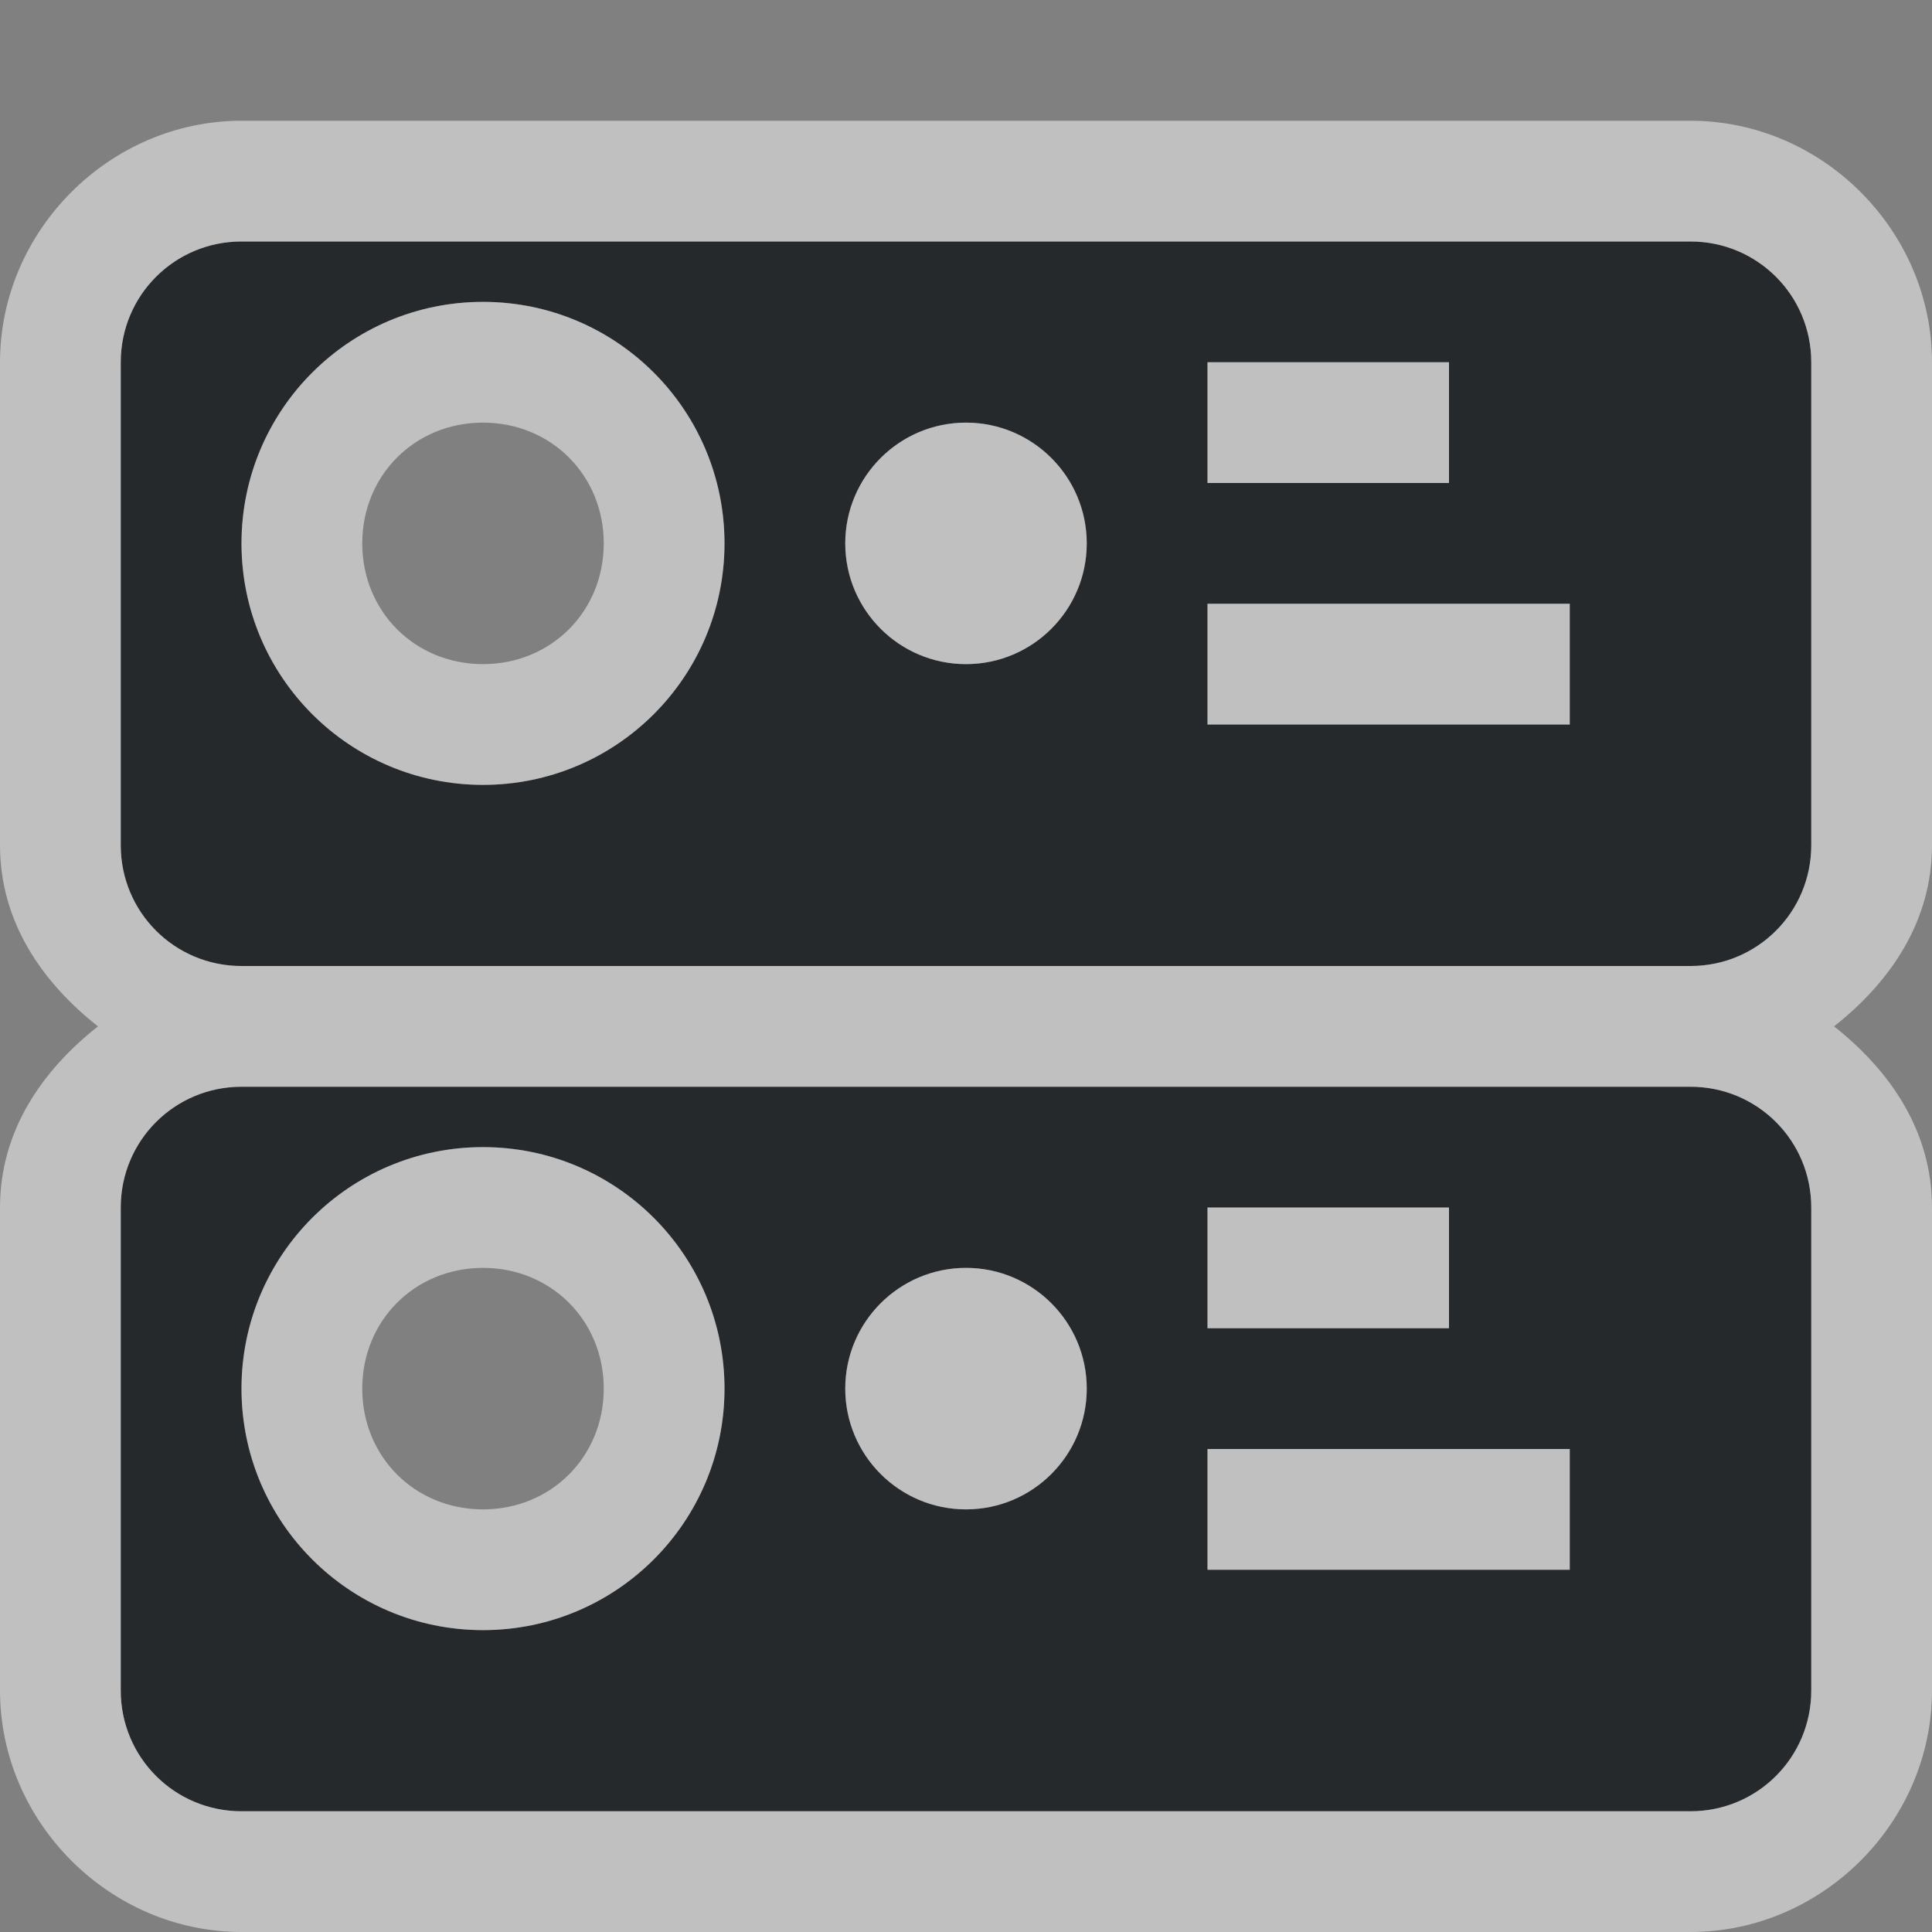 <?xml version="1.0" encoding="UTF-8"?>
<svg width="16" height="16" version="1.1" xmlns="http://www.w3.org/2000/svg" xmlns:cc="http://creativecommons.org/ns#" xmlns:dc="http://purl.org/dc/elements/1.1/" xmlns:rdf="http://www.w3.org/1999/02/22-rdf-syntax-ns#">
	<rect width="100%" height="100%" fill="#808080" stroke="none"/>
	<defs>
		<style id="current-color-scheme" type="text/css">.ColorScheme-Text {color:#090d11;}.ColorScheme-Background{color:#ffffff;}</style>
	</defs>
	<path class="ColorScheme-Text" d="m2 2c-0.554 0-1 0.446-1 1v4c0 0.554 0.446 1 1 1h12c0.554 0 1-0.446 1-1v-4c0-0.554-0.446-1-1-1zm8 1h2v1h-2zm-6-0.5c1.105 0 2 0.895 2 2s-0.895 2-2 2-2-0.895-2-2 0.895-2 2-2zm4 1c0.552 0 1 0.448 1 1s-0.448 1-1 1-1-0.448-1-1 0.448-1 1-1zm2 1.5h3v1h-3zm-8 4c-0.554 0-1 0.446-1 1v4c0 0.554 0.446 1 1 1h12c0.554 0 1-0.446 1-1v-4c0-0.554-0.446-1-1-1zm8 1h2v1h-2zm-6-0.5c1.105 0 2 0.895 2 2s-0.895 2-2 2-2-0.895-2-2 0.895-2 2-2zm4 1c0.552 0 1 0.448 1 1s-0.448 1-1 1-1-0.448-1-1 0.448-1 1-1zm2 1.5h3v1h-3z" fill="currentColor" fill-opacity=".75"/>
	<path class="ColorScheme-Background" d="m2 1c-1.091 0-2 0.909-2 2v4c0 0.63 0.344 1.131 0.811 1.5-0.467 0.369-0.811 0.87-0.811 1.5v4c0 1.091 0.909 2 2 2h12c1.091 0 2-0.909 2-2v-4c0-0.63-0.344-1.131-0.811-1.5 0.467-0.369 0.811-0.87 0.811-1.5v-4c0-1.091-0.909-2-2-2zm0 1h12c0.554 0 1 0.446 1 1v4c0 0.554-0.446 1-1 1h-12c-0.554 0-1-0.446-1-1v-4c0-0.554 0.446-1 1-1zm8 1v1h2v-1zm-6-0.5c-1.105 0-2 0.895-2 2s0.895 2 2 2 2-0.895 2-2-0.895-2-2-2zm0 1c0.564 0 1 0.436 1 1s-0.436 1-1 1-1-0.436-1-1 0.436-1 1-1zm4 0c-0.552 0-1 0.448-1 1s0.448 1 1 1 1-0.448 1-1-0.448-1-1-1zm2 1.5v1h3v-1zm-8 4h12c0.554 0 1 0.446 1 1v4c0 0.554-0.446 1-1 1h-12c-0.554 0-1-0.446-1-1v-4c0-0.554 0.446-1 1-1zm8 1v1h2v-1zm-6-0.5c-1.105 0-2 0.895-2 2s0.895 2 2 2 2-0.895 2-2-0.895-2-2-2zm0 1c0.564 0 1 0.436 1 1s-0.436 1-1 1-1-0.436-1-1 0.436-1 1-1zm4 0c-0.552 0-1 0.448-1 1s0.448 1 1 1 1-0.448 1-1-0.448-1-1-1zm2 1.5v1h3v-1z" fill="currentColor" fill-opacity=".5"/>
</svg>
